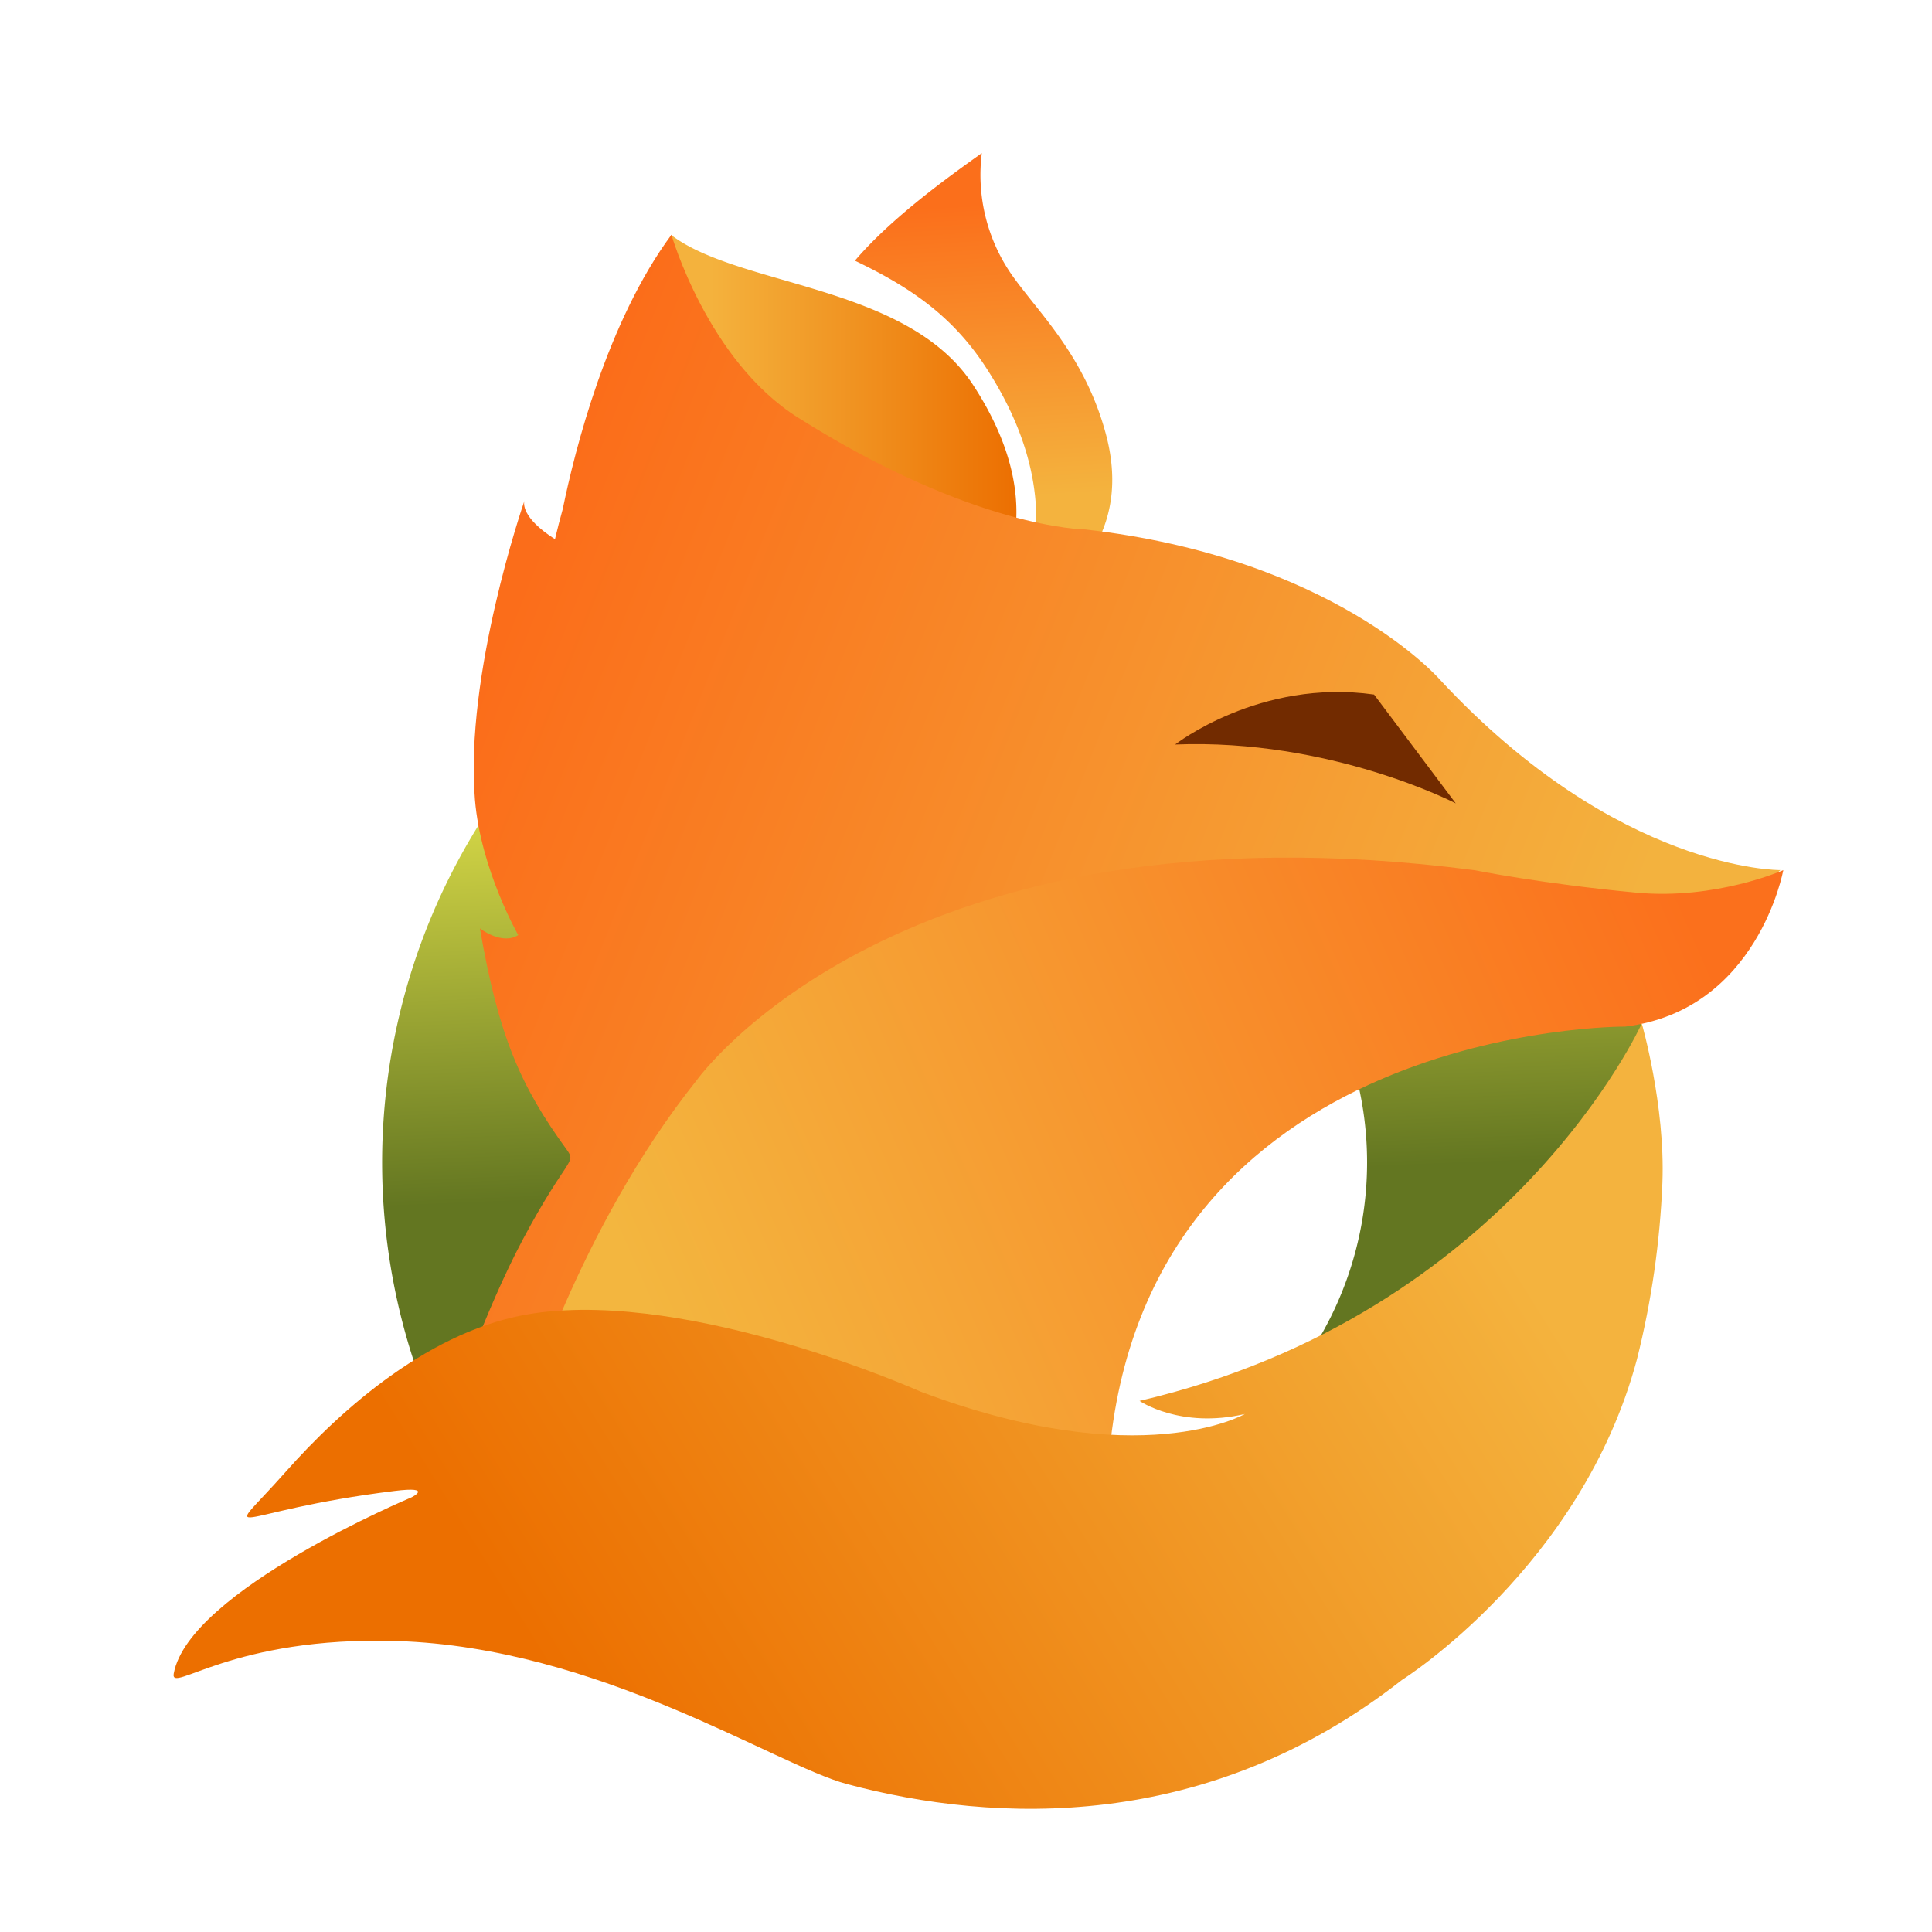<svg xmlns="http://www.w3.org/2000/svg" width="28" height="28" fill="none"><path fill="#fff" d="M0 0h28v28H0z"/><path fill="#fff" fill-rule="evenodd" d="M11.784 15.84a.792.792 0 0 0 .162.036s-.229.085-.702-.075c0 0-.353-.144-.619-.12-.308.028-.52.429-.52.429a.862.862 0 0 1 .192-.076c.21-.043.138-.007.138-.007s-.404.169-.431.32c-.007.037.106-.07.405-.06.366.012.684.224.815.26.269.071.653.087 1.006-.19 0 0 .326-.204.427-.581.026-.105.041-.212.046-.32a1.191 1.191 0 0 0-.029-.282s-.19.441-.89.667Z" clip-rule="evenodd"/><path fill="url(#a)" fill-rule="evenodd" d="M18.715 19.983a5.031 5.031 0 0 0 0-6.274l4.554-.501s.473 1.298.598 1.992c.016.089.044.268.044.268s-.706 1.715-1.79 2.657c-1.458 1.267-3.406 1.858-3.406 1.858ZM7.93 19.921l-1.746.323a9.247 9.247 0 0 1 .957-8.599l.112-.16 1.929 5.43-1.252 3.006Z" clip-rule="evenodd"/><path fill="url(#b)" fill-rule="evenodd" d="m14.245 8.781.016-.018c.047-.05 1.13-1.215-.161-3.188-.954-1.454-3.382-1.413-4.374-2.17.074.583.645 1.108.583 1.907a4.18 4.18 0 0 1-.147.778c-.118.456-.227.889-.063 1.739.127.662.43 1.146.898 1.437.536.332 1.278.405 2.04.198.51-.139.962-.395 1.208-.683Z" clip-rule="evenodd"/><path fill="url(#c)" fill-rule="evenodd" d="M15.861 7.93c.279-.48.332-1.04.16-1.662-.238-.868-.693-1.438-1.06-1.896-.114-.145-.223-.28-.31-.407a2.54 2.54 0 0 1-.422-1.746c-.443.318-1.294.919-1.839 1.559.787.377 1.4.788 1.887 1.529.828 1.262.815 2.282.657 2.915-.044.175.29.33.228.464a2.52 2.52 0 0 0 .7-.755Z" clip-rule="evenodd"/><path fill="url(#d)" fill-rule="evenodd" d="M21.894 13.175c-.925-.088-2.799-.316-2.799-.316-4.213-.235-6.604 1.03-8.41 2.684-1.393 1.384-2.634 4.972-2.634 4.972l-1.51-.082S7.024 19 7.579 17.96c.637-1.194.78-1.097.636-1.296-.674-.925-.99-1.653-1.26-3.209 0 0 .317.249.556.097 0 0-.544-.945-.628-1.964-.149-1.806.697-4.272.717-4.329-.008.026-.053.238.443.555.036-.15.073-.296.113-.438.175-.853.642-2.713 1.575-3.974 0 0 .522 1.823 1.834 2.65 2.553 1.61 4.151 1.62 4.151 1.62 3.607.403 5.147 2.172 5.147 2.172 2.588 2.792 4.94 2.766 4.94 2.766-.845.808-3.908.565-3.908.565ZM7.599 7.259v-.002.002Z" clip-rule="evenodd"/><path fill="url(#e)" fill-rule="evenodd" d="M25.845 12.61s-.367 2.032-2.291 2.268c0 0-6.978-.045-7.486 6.294l-.119 1.78-8.37-2.439s.79-2.691 2.514-4.852c0 0 2.93-4.14 11.28-3.049 0 0 .975.197 2.343.325 1.156.108 2.13-.327 2.13-.327Z" clip-rule="evenodd"/><path fill="#722B00" fill-rule="evenodd" d="M21.098 11.643s-1.813-.942-4.067-.853c0 0 1.226-.959 2.883-.724l1.184 1.577Z" clip-rule="evenodd"/><path fill="url(#f)" fill-rule="evenodd" d="M16.515 20.303s.59.407 1.526.19c0 0-1.513.878-4.7-.325 0 0-3.288-1.47-5.6-1.135-1.487.216-2.802 1.397-3.598 2.295-.961 1.087-.842.579 1.574.28.58-.072.246.093.246.093s-3.227 1.352-3.445 2.554c-.054.3.85-.547 3.235-.472 2.928.092 5.475 1.793 6.522 2.073 2.145.574 5.22.705 8.042-1.508 0 0 2.603-1.633 3.408-4.652.21-.837.333-1.694.368-2.556.043-1.124-.299-2.307-.299-2.307s-1.902 4.214-7.279 5.47Z" clip-rule="evenodd"/><defs><linearGradient id="a" x1="14.361" x2="14.725" y1="11.206" y2="20.244" gradientUnits="userSpaceOnUse"><stop stop-color="#DADB48"/><stop offset=".656" stop-color="#637621"/></linearGradient><linearGradient id="b" x1="14.731" x2="10.303" y1="6.996" y2="6.996" gradientUnits="userSpaceOnUse"><stop stop-color="#EC6F01"/><stop offset="1" stop-color="#F4B23D"/></linearGradient><linearGradient id="c" x1="15.102" x2="14.84" y1="7.192" y2="2.917" gradientUnits="userSpaceOnUse"><stop stop-color="#F4B33E"/><stop offset="1" stop-color="#FB6F1B"/></linearGradient><linearGradient id="d" x1="8.035" x2="23.609" y1="7.215" y2="13.366" gradientUnits="userSpaceOnUse"><stop stop-color="#FB6D1A"/><stop offset="1" stop-color="#F3B23E"/></linearGradient><linearGradient id="e" x1="9.671" x2="24.46" y1="19.648" y2="13.148" gradientUnits="userSpaceOnUse"><stop stop-color="#F3B63F"/><stop offset="1" stop-color="#FB701C"/></linearGradient><linearGradient id="f" x1="9.147" x2="21.951" y1="26.213" y2="18.23" gradientUnits="userSpaceOnUse"><stop stop-color="#EC6F00"/><stop offset="1" stop-color="#F4B33E"/></linearGradient></defs></svg>